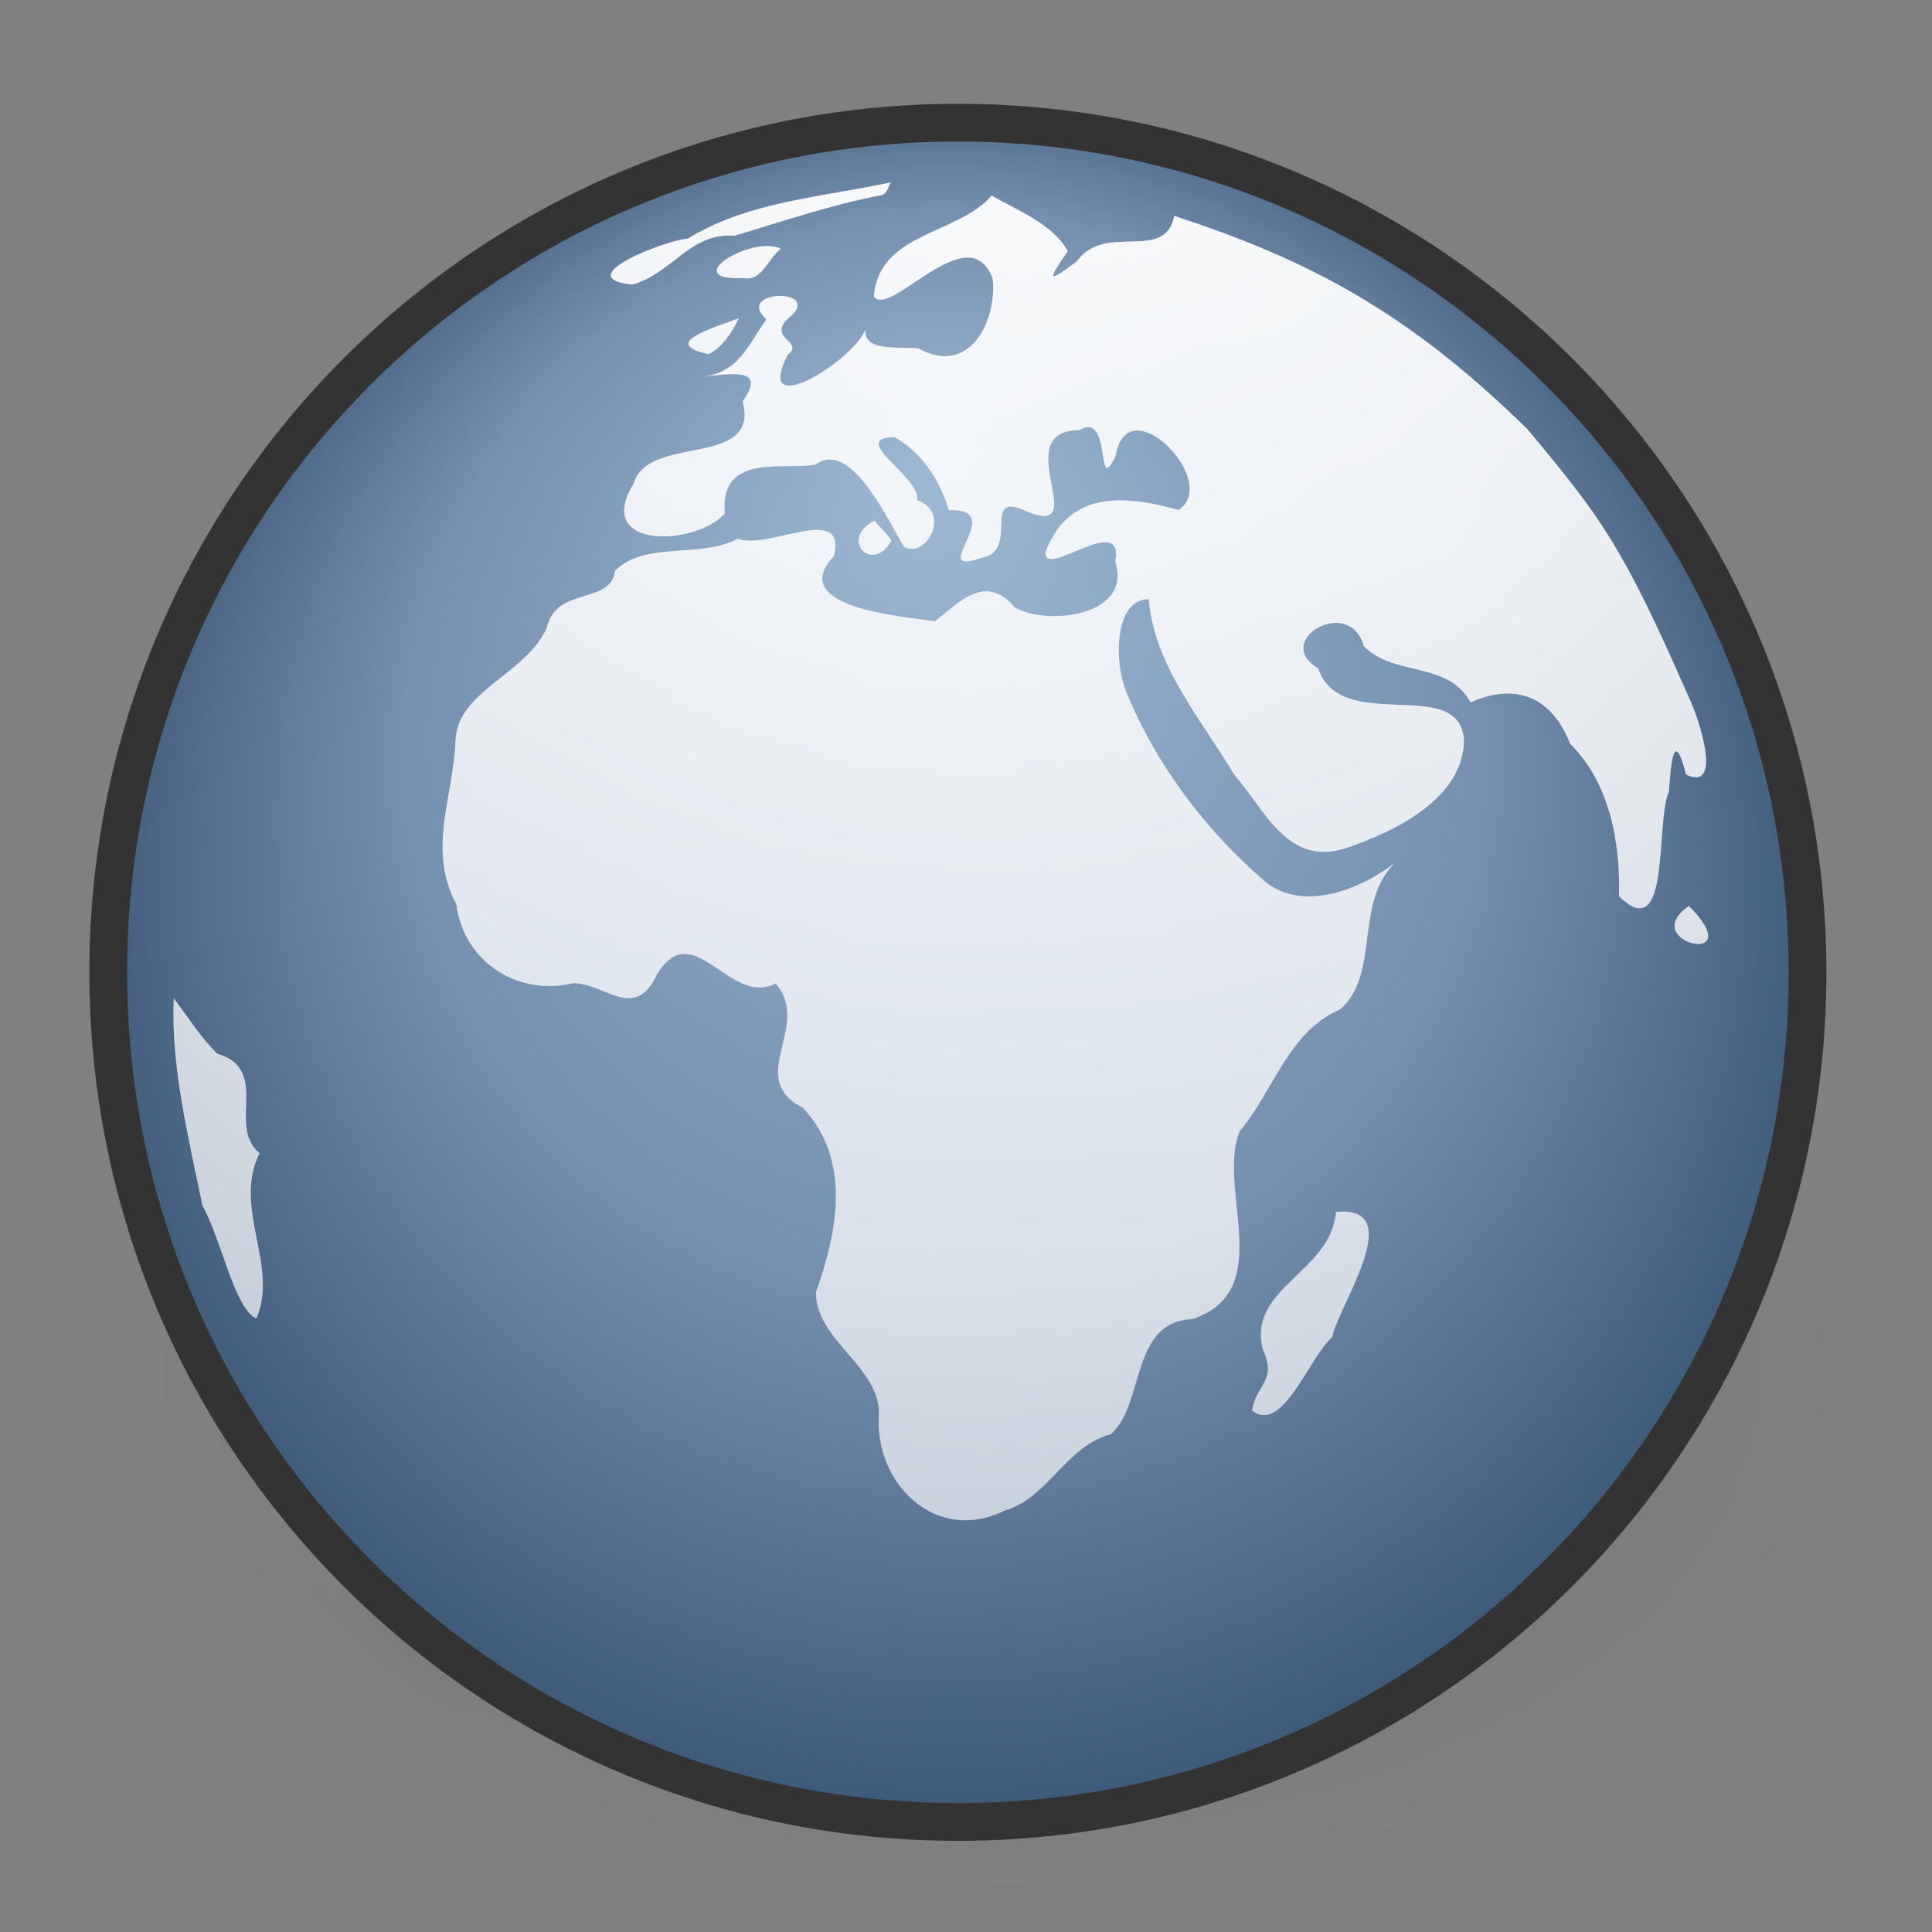 <?xml version="1.0" encoding="UTF-8" standalone="no"?>
<!-- Created with Inkscape (http://www.inkscape.org/) -->
<!-- 
Created By Andrew Fitzsimon.
Much of this document has been manually cleaned and crafted in a text editor so that only the colour definitions and basic presentation related data remain in the XML. 
Changes to this document may compromise the structure of this palette.
-->
<svg
   xmlns:dc="http://purl.org/dc/elements/1.1/"
   xmlns:cc="http://web.resource.org/cc/"
   xmlns:rdf="http://www.w3.org/1999/02/22-rdf-syntax-ns#"
   xmlns:svg="http://www.w3.org/2000/svg"
   xmlns="http://www.w3.org/2000/svg"
   xmlns:xlink="http://www.w3.org/1999/xlink"
   xmlns:sodipodi="http://inkscape.sourceforge.net/DTD/sodipodi-0.dtd"
   xmlns:inkscape="http://www.inkscape.org/namespaces/inkscape"
   version="1.0"
   x="00"
   y="00"
   width="128"
   height="128"
   id="Etiquette"
   sodipodi:version="0.32"
   inkscape:version="0.41+cvs"
   sodipodi:docname="firefox.svg"
   sodipodi:docbase="/home/andy/Desktop/Etiquette/human/scalable/apps">
  <rect width="100%" height="100%" fill="#808080" stroke="none"/>
  <sodipodi:namedview
     id="base"
     pagecolor="#838383"
     bordercolor="#666666"
     borderopacity="1.0"
     inkscape:pageopacity="0.0000000"
     inkscape:pageshadow="0"
     inkscape:zoom="0.50000000"
     inkscape:cx="117.28241"
     inkscape:cy="62.004883"
     inkscape:window-width="491"
     inkscape:window-height="681"
     inkscape:window-x="222"
     inkscape:window-y="20"
     inkscape:current-layer="Etiquette"
     showgrid="false"
     gridspacingx="8pt"
     gridspacingy="8pt"
     gridoriginy="0pt"
     gridoriginx="0pt"
     inkscape:grid-points="false"
     gridtolerance="40pt"
     showborder="true"
     inkscape:grid-bbox="false"
     gridcolor="#3f3fff"
     gridopacity="0.082"
     gridempspacing="2"
     gridempcolor="#3f3fff"
     gridempopacity="0.082"
     showguides="true"
     inkscape:guide-bbox="true" />
  <defs
     id="Gradients">
    <linearGradient
       inkscape:collect="always"
       id="linearGradient867">
      <stop
         style="stop-color:#000000;stop-opacity:1;"
         offset="0"
         id="stop868" />
      <stop
         style="stop-color:#000000;stop-opacity:0;"
         offset="1"
         id="stop869" />
    </linearGradient>
    <linearGradient
       id="linearGradient117">
      <stop
         style="stop-color:#ffffff;stop-opacity:1;"
         offset="0"
         id="stop118" />
      <stop
         style="stop-color:#ffffff;stop-opacity:0;"
         offset="1"
         id="stop119" />
    </linearGradient>
    <linearGradient
       id="linearGradient2381">
      <stop
         style="stop-color:#000000;stop-opacity:0.471;"
         offset="0"
         id="stop2382" />
      <stop
         style="stop-color:#000000;stop-opacity:0.192;"
         offset="0.316"
         id="stop2384" />
      <stop
         style="stop-color:#6f6f6f;stop-opacity:0;"
         offset="1"
         id="stop2383" />
    </linearGradient>
    <linearGradient
       id="linearGradient1694">
      <stop
         style="stop-color:#9db8d2;stop-opacity:1;"
         offset="0"
         id="stop1696" />
      <stop
         style="stop-color:#7590ae;stop-opacity:1;"
         offset="0.57"
         id="stop1698" />
      <stop
         style="stop-color:#314e6c;stop-opacity:1;"
         offset="1"
         id="stop1697" />
    </linearGradient>
    <linearGradient
       id="linearGradient1693">
      <stop
         style="stop-color:#ffffff;stop-opacity:1;"
         offset="0"
         id="stop1694" />
      <stop
         style="stop-color:#ffffff;stop-opacity:0;"
         offset="1"
         id="stop1695" />
    </linearGradient>
    <linearGradient
       id="linearGradient6163">
      <stop
         style="stop-color:#ffffff;stop-opacity:1;"
         offset="0"
         id="stop6164" />
      <stop
         style="stop-color:#ffffff;stop-opacity:0;"
         offset="1"
         id="stop6165" />
    </linearGradient>
    <linearGradient
       id="MaterialSoftShadow">
      <stop
         style="stop-color:#000000;stop-opacity:0.215;"
         offset="0"
         id="stop2619" />
      <stop
         style="stop-color:#000000;stop-opacity:0.098;"
         offset="0.5"
         id="stop2621" />
      <stop
         style="stop-color:#000000;stop-opacity:0;"
         offset="1"
         id="stop2620" />
    </linearGradient>
    <linearGradient
       id="TransparentBlack">
      <stop
         style="stop-color:#000000;stop-opacity:0;"
         offset="0"
         id="stopBlackTransparent1" />
      <stop
         style="stop-color:#000000;stop-opacity:1;"
         offset="1"
         id="stopBlackFull1" />
    </linearGradient>
    <linearGradient
       id="WhiteTransparent">
      <stop
         style="stop-color:#ffffff;stop-opacity:1;"
         offset="0"
         id="stopWhiteFull" />
      <stop
         style="stop-color:#ffffff;stop-opacity:0;"
         offset="1"
         id="stopWhiteTransparent" />
    </linearGradient>
    <linearGradient
       inkscape:collect="always"
       xlink:href="#linearGradient1693"
       id="linearGradient26788"
       gradientUnits="userSpaceOnUse"
       gradientTransform="matrix(0.849,0,0,0.74,0.259,3.444)"
       x1="88.009"
       y1="-11.109"
       x2="72.716"
       y2="162.853" />
    <radialGradient
       inkscape:collect="always"
       xlink:href="#linearGradient1694"
       id="radialGradient26790"
       gradientUnits="userSpaceOnUse"
       gradientTransform="matrix(0.756,0,0,0.756,-121.433,-123.544)"
       cx="244.434"
       cy="248.49"
       fx="242.125"
       fy="203.933"
       r="83.198" />
    <radialGradient
       inkscape:collect="always"
       xlink:href="#linearGradient2381"
       id="radialGradient26794"
       gradientUnits="userSpaceOnUse"
       cx="-289.091"
       cy="598.367"
       fx="-289.091"
       fy="598.367"
       r="125.205" />
    <radialGradient
       inkscape:collect="always"
       xlink:href="#MaterialSoftShadow"
       id="radialGradient26795"
       gradientUnits="userSpaceOnUse"
       cx="-289.091"
       cy="598.367"
       fx="-289.091"
       fy="598.367"
       r="125.205" />
    <linearGradient
       inkscape:collect="always"
       xlink:href="#TransparentBlack"
       id="linearGradient266"
       gradientUnits="userSpaceOnUse"
       gradientTransform="matrix(1.035,0,0,0.966,1.25,-2.754)"
       x1="99.688"
       y1="78.3"
       x2="97.919"
       y2="186.391" />
    <linearGradient
       inkscape:collect="always"
       xlink:href="#linearGradient6163"
       id="linearGradient267"
       gradientUnits="userSpaceOnUse"
       gradientTransform="matrix(1.433,-2.801170e-7,6.968773e-8,0.357,16.701,20.054)"
       x1="43.9"
       y1="171.106"
       x2="43.9"
       y2="143.831" />
    <linearGradient
       inkscape:collect="always"
       xlink:href="#WhiteTransparent"
       id="linearGradient268"
       gradientUnits="userSpaceOnUse"
       gradientTransform="matrix(1.201,0,0,0.562,0.596,16.642)"
       x1="66.366"
       y1="22.894"
       x2="66.366"
       y2="101.427" />
    <linearGradient
       inkscape:collect="always"
       xlink:href="#MaterialSoftShadow"
       id="linearGradient269"
       gradientUnits="userSpaceOnUse"
       gradientTransform="matrix(1.586,0,0,0.63,1.25,-4.161)"
       x1="48.733"
       y1="65.609"
       x2="48.953"
       y2="104.858" />
    <linearGradient
       inkscape:collect="always"
       xlink:href="#MaterialSoftShadow"
       id="linearGradient270"
       gradientUnits="userSpaceOnUse"
       gradientTransform="matrix(1.961,0,0,0.51,1.25,-4.161)"
       x1="44.787"
       y1="173.815"
       x2="44.787"
       y2="220.831" />
    <linearGradient
       inkscape:collect="always"
       xlink:href="#TransparentBlack"
       id="linearGradient271"
       gradientUnits="userSpaceOnUse"
       gradientTransform="matrix(1.603,0,0,0.432,-1.01,15.453)"
       x1="48.379"
       y1="182.058"
       x2="47.906"
       y2="-14.693" />
    <linearGradient
       inkscape:collect="always"
       xlink:href="#MaterialSoftShadow"
       id="linearGradient272"
       gradientUnits="userSpaceOnUse"
       gradientTransform="matrix(1.363,0,0,0.734,1.25,-4.161)"
       x1="26.374"
       y1="157.505"
       x2="54.654"
       y2="134.368" />
    <linearGradient
       inkscape:collect="always"
       xlink:href="#MaterialSoftShadow"
       id="linearGradient273"
       gradientUnits="userSpaceOnUse"
       gradientTransform="matrix(1.363,0,0,0.734,1.25,-4.161)"
       x1="86.836"
       y1="171.702"
       x2="67.889"
       y2="147.514" />
    <linearGradient
       inkscape:collect="always"
       xlink:href="#TransparentBlack"
       id="linearGradient274"
       gradientUnits="userSpaceOnUse"
       gradientTransform="matrix(0.85,0,0,0.794,0.596,16.642)"
       x1="5.036"
       y1="-47.033"
       x2="353.248"
       y2="443.139" />
    <linearGradient
       inkscape:collect="always"
       xlink:href="#WhiteTransparent"
       id="linearGradient95"
       gradientUnits="userSpaceOnUse"
       x1="12.374"
       y1="37.137"
       x2="56.215"
       y2="37.137" />
    <linearGradient
       inkscape:collect="always"
       xlink:href="#linearGradient867"
       id="linearGradient96"
       gradientUnits="userSpaceOnUse"
       x1="409.557"
       y1="772.366"
       x2="402.359"
       y2="412.475" />
    <linearGradient
       inkscape:collect="always"
       xlink:href="#linearGradient117"
       id="linearGradient97"
       gradientUnits="userSpaceOnUse"
       x1="359.227"
       y1="509.645"
       x2="784.453"
       y2="959.51" />
  </defs>
  <path
     sodipodi:type="arc"
     style="fill:url(#radialGradient26795);fill-opacity:1;fill-rule:evenodd;stroke:none;stroke-width:1pt;stroke-linecap:butt;stroke-linejoin:miter;stroke-opacity:1"
     id="path4284"
     sodipodi:cx="-289.09140"
     sodipodi:cy="598.36652"
     sodipodi:rx="125.20509"
     sodipodi:ry="125.20509"
     d="M -163.886 598.367 A 125.205 125.205 0 1 1  -414.296,598.367 A 125.205 125.205 0 1 1  -163.886 598.367 z"
     transform="matrix(-0.322,0,0,8.971150e-2,-32.369,52.336)" />
  <path
     sodipodi:type="arc"
     style="fill:url(#radialGradient26794);fill-opacity:1;fill-rule:evenodd;stroke:none;stroke-width:1pt;stroke-linecap:butt;stroke-linejoin:miter;stroke-opacity:1"
     id="path4285"
     sodipodi:cx="-289.09140"
     sodipodi:cy="598.36652"
     sodipodi:rx="125.20509"
     sodipodi:ry="125.20509"
     d="M -163.886 598.367 A 125.205 125.205 0 1 1  -414.296,598.367 A 125.205 125.205 0 1 1  -163.886 598.367 z"
     transform="matrix(-0.451,0,0,0.276,-63.569,-74.35)" />
  <path
     d="M 119.921,64.516 C 119.921,33.427 94.719,8.225 63.63,8.225 C 32.541,8.225 7.339,33.427 7.339,64.516 C 7.339,95.605 32.541,120.807 63.63,120.807 C 94.719,120.807 119.921,95.605 119.921,64.516 z "
     style="fill:#314e6c;fill-opacity:1;fill-rule:evenodd;stroke:none;stroke-width:8.716;stroke-linecap:butt;stroke-linejoin:miter;stroke-miterlimit:4;stroke-opacity:1"
     id="path4286" />
  <path
     d="M 119.754,64.419 C 119.754,33.331 94.551,8.128 63.463,8.128 C 32.374,8.128 7.171,33.331 7.171,64.419 C 7.171,95.508 32.374,120.71 63.463,120.71 C 94.551,120.71 119.754,95.508 119.754,64.419 z "
     style="fill:url(#radialGradient26790);fill-opacity:1;fill-rule:evenodd;stroke:#333333;stroke-width:2.5;stroke-linecap:butt;stroke-linejoin:miter;stroke-miterlimit:4;stroke-opacity:1"
     id="path4287" />
  <path
     d="M 59.024,12.083 C 54.486,13.074 49.633,13.32 45.581,15.806 C 44.011,15.934 37.67,18.422 41.902,18.854 C 44.524,18.11 45.742,15.384 48.668,15.613 C 51.81,14.678 55.042,13.566 58.467,12.911 C 58.82,12.747 58.828,12.357 59.024,12.083 z M 65.706,12.963 C 63.439,15.57 58.211,15.405 57.898,19.652 C 58.967,21.12 64.224,14.208 65.77,18.478 C 66.075,21.341 64.167,24.955 60.862,23.089 C 59.258,22.955 57.261,23.285 57.328,21.85 C 56.495,23.955 49.864,28.029 52.193,23.49 C 53.403,22.581 50.5,22.415 52.494,20.854 C 54.259,19.062 48.659,19.231 50.779,21.164 C 49.551,22.857 48.997,24.659 46.583,24.953 C 48.644,24.723 50.786,24.39 49.205,26.589 C 50.398,31.072 42.908,28.732 41.989,32.04 C 39.265,36.423 46.068,36.191 48.01,34.032 C 47.682,29.979 51.852,31.175 54.041,30.775 C 56.34,29.069 58.767,34.348 59.905,36.235 C 61.397,37.022 63.034,33.938 60.762,33.14 C 61.031,31.625 56.153,29.061 59.241,28.95 C 61.304,30.048 62.465,32.322 62.854,33.802 C 66.967,33.616 61.164,38.369 65.111,36.924 C 67.613,36.476 64.842,32.304 68.162,33.94 C 72.359,35.552 66.721,28.525 71.513,28.495 C 73.738,27.181 72.544,33.063 73.915,30.188 C 74.693,25.53 80.923,31.925 78.084,33.79 C 74.474,32.786 70.837,32.493 69.274,36.558 C 69.056,38.473 74.532,33.796 73.893,37.211 C 75.047,40.832 69.361,41.492 67.216,40.237 C 65.244,37.863 63.408,40.076 61.94,41.156 C 59.652,40.836 52.04,40.231 55.258,36.821 C 56.109,33.26 50.813,36.497 48.886,35.695 C 46.452,37.013 42.703,35.846 40.757,37.811 C 40.479,40.091 36.833,38.834 36.236,41.578 C 34.858,44.701 30.292,45.744 30.177,49.091 C 30.046,52.832 28.284,56.237 30.241,59.923 C 30.711,63.693 34.283,66.025 37.937,65.139 C 40.052,65.094 42.037,67.741 43.525,64.549 C 45.923,60.598 48.375,66.751 51.382,65.153 C 53.857,68.005 49.311,71.397 53.192,73.393 C 56.445,76.84 55.479,81.628 54.057,85.63 C 54.079,88.853 58.31,90.531 58.232,93.725 C 57.909,98.297 62.024,102.308 66.513,100.098 C 69.422,99.278 70.6,95.823 73.583,95.025 C 75.847,93.114 74.863,87.532 78.995,87.397 C 84.635,85.511 80.589,78.769 82.126,74.951 C 84.38,72.289 85.337,68.348 88.79,66.873 C 91.459,64.536 89.697,59.825 92.404,57.178 C 90.111,58.946 86.253,60.493 83.742,58.345 C 79.857,54.975 76.662,50.76 74.681,46.005 C 73.754,43.902 73.813,39.674 76.111,39.694 C 76.473,44.106 79.594,47.66 81.772,51.323 C 83.856,53.704 85.309,57.436 89.176,56.188 C 92.443,55.081 96.922,52.916 96.994,49.042 C 96.689,44.656 88.866,48.752 87.323,44.277 C 84.237,42.438 89.424,39.401 90.359,42.81 C 92.362,44.854 95.955,43.774 97.428,46.535 C 100.409,45.202 102.795,46.14 104.023,49.268 C 106.651,51.87 107.362,55.814 107.264,59.38 C 110.713,62.742 109.653,54.488 110.565,52.459 C 110.702,50.534 110.897,48.163 111.707,51.311 C 114.231,52.521 112.473,47.379 111.896,46.222 C 107.471,36.112 106.049,34.259 101.194,28.439 C 93.183,20.581 86.673,17.228 77.803,14.304 C 77.158,17.453 73.22,14.681 71.341,17.318 C 69.37,18.808 69.361,18.618 70.743,16.64 C 69.739,14.84 67.46,13.979 65.706,12.963 z M 51.731,16.481 C 49.761,15.548 44.881,18.626 49.251,18.418 C 50.487,18.676 50.899,17.071 51.731,16.481 z M 48.943,21.092 C 47.37,21.694 43.635,22.753 46.937,23.458 C 47.882,23.014 48.498,21.995 48.943,21.092 z M 57.952,34.498 C 55.56,35.698 57.795,38.083 59.057,35.814 C 58.758,35.317 58.288,34.966 57.952,34.498 z M 111.898,60.024 C 108.385,62.417 116.058,64.219 111.898,60.024 z M 11.513,66.137 C 11.309,70.525 12.436,75.151 13.416,79.883 C 14.68,82.123 15.53,86.708 16.985,87.356 C 18.501,83.879 15.383,79.99 17.201,76.393 C 15.013,74.671 17.958,70.855 14.4,69.815 C 13.28,68.72 12.446,67.384 11.513,66.137 z M 88.517,80.293 C 88.155,84.345 82.638,85.296 83.667,89.403 C 84.649,91.555 83.185,91.714 82.959,93.459 C 84.987,95.015 86.711,89.95 88.266,88.575 C 88.628,86.573 93.356,79.824 88.517,80.293 z "
     style="fill:url(#linearGradient26788);fill-opacity:1;fill-rule:evenodd;stroke:none;stroke-width:1pt;stroke-linecap:butt;stroke-linejoin:miter;stroke-opacity:1"
     id="path4288" />
  <path
     d="M 59.024,12.083 C 54.486,13.074 49.633,13.32 45.581,15.806 C 44.011,15.934 37.67,18.422 41.902,18.854 C 44.524,18.11 45.742,15.384 48.668,15.613 C 51.81,14.678 55.042,13.566 58.467,12.911 C 58.82,12.747 58.828,12.357 59.024,12.083 z M 65.706,12.963 C 63.439,15.57 58.211,15.405 57.898,19.652 C 58.967,21.12 64.224,14.208 65.77,18.478 C 66.075,21.341 64.167,24.955 60.862,23.089 C 59.258,22.955 57.261,23.285 57.328,21.85 C 56.495,23.955 49.864,28.029 52.193,23.49 C 53.403,22.581 50.5,22.415 52.494,20.854 C 54.259,19.062 48.659,19.231 50.779,21.164 C 49.551,22.857 48.997,24.659 46.583,24.953 C 48.644,24.723 50.786,24.39 49.205,26.589 C 50.398,31.072 42.908,28.732 41.989,32.04 C 39.265,36.423 46.068,36.191 48.01,34.032 C 47.682,29.979 51.852,31.175 54.041,30.775 C 56.34,29.069 58.767,34.348 59.905,36.235 C 61.397,37.022 63.034,33.938 60.762,33.14 C 61.031,31.625 56.153,29.061 59.241,28.95 C 61.304,30.048 62.465,32.322 62.854,33.802 C 66.967,33.616 61.164,38.369 65.111,36.924 C 67.613,36.476 64.842,32.304 68.162,33.94 C 72.359,35.552 66.721,28.525 71.513,28.495 C 73.738,27.181 72.544,33.063 73.915,30.188 C 74.693,25.53 80.923,31.925 78.084,33.79 C 74.474,32.786 70.837,32.493 69.274,36.558 C 69.056,38.473 74.532,33.796 73.893,37.211 C 75.047,40.832 69.361,41.492 67.216,40.237 C 65.244,37.863 63.408,40.076 61.94,41.156 C 59.652,40.836 52.04,40.231 55.258,36.821 C 56.109,33.26 50.813,36.497 48.886,35.695 C 46.452,37.013 42.703,35.846 40.757,37.811 C 40.479,40.091 36.833,38.834 36.236,41.578 C 34.858,44.701 30.292,45.744 30.177,49.091 C 30.046,52.832 28.284,56.237 30.241,59.923 C 30.711,63.693 34.283,66.025 37.937,65.139 C 40.052,65.094 42.037,67.741 43.525,64.549 C 45.923,60.598 48.375,66.751 51.382,65.153 C 53.857,68.005 49.311,71.397 53.192,73.393 C 56.445,76.84 55.479,81.628 54.057,85.63 C 54.079,88.853 58.31,90.531 58.232,93.725 C 57.909,98.297 62.024,102.308 66.513,100.098 C 69.422,99.278 70.6,95.823 73.583,95.025 C 75.847,93.114 74.863,87.532 78.995,87.397 C 84.635,85.511 80.589,78.769 82.126,74.951 C 84.38,72.289 85.337,68.348 88.79,66.873 C 91.459,64.536 89.697,59.825 92.404,57.178 C 90.111,58.946 86.253,60.493 83.742,58.345 C 79.857,54.975 76.662,50.76 74.681,46.005 C 73.754,43.902 73.813,39.674 76.111,39.694 C 76.473,44.106 79.594,47.66 81.772,51.323 C 83.856,53.704 85.309,57.436 89.176,56.188 C 92.443,55.081 96.922,52.916 96.994,49.042 C 96.689,44.656 88.866,48.752 87.323,44.277 C 84.237,42.438 89.424,39.401 90.359,42.81 C 92.362,44.854 95.955,43.774 97.428,46.535 C 100.409,45.202 102.795,46.14 104.023,49.268 C 106.651,51.87 107.362,55.814 107.264,59.38 C 110.713,62.742 109.653,54.488 110.565,52.459 C 110.702,50.534 110.897,48.163 111.707,51.311 C 114.231,52.521 112.473,47.379 111.896,46.222 C 107.471,36.112 106.049,34.259 101.194,28.439 C 93.183,20.581 86.673,17.228 77.803,14.304 C 77.158,17.453 73.22,14.681 71.341,17.318 C 69.37,18.808 69.361,18.618 70.743,16.64 C 69.739,14.84 67.46,13.979 65.706,12.963 z M 51.731,16.481 C 49.761,15.548 44.881,18.626 49.251,18.418 C 50.487,18.676 50.899,17.071 51.731,16.481 z M 48.943,21.092 C 47.37,21.694 43.635,22.753 46.937,23.458 C 47.882,23.014 48.498,21.995 48.943,21.092 z M 57.952,34.498 C 55.56,35.698 57.795,38.083 59.057,35.814 C 58.758,35.317 58.288,34.966 57.952,34.498 z M 111.898,60.024 C 108.385,62.417 116.058,64.219 111.898,60.024 z M 11.513,66.137 C 11.309,70.525 12.436,75.151 13.416,79.883 C 14.68,82.123 15.53,86.708 16.985,87.356 C 18.501,83.879 15.383,79.99 17.201,76.393 C 15.013,74.671 17.958,70.855 14.4,69.815 C 13.28,68.72 12.446,67.384 11.513,66.137 z M 88.517,80.293 C 88.155,84.345 82.638,85.296 83.667,89.403 C 84.649,91.555 83.185,91.714 82.959,93.459 C 84.987,95.015 86.711,89.95 88.266,88.575 C 88.628,86.573 93.356,79.824 88.517,80.293 z "
     style="fill:#ffffff;fill-opacity:0.589;fill-rule:evenodd;stroke:none;stroke-width:1pt;stroke-linecap:butt;stroke-linejoin:miter;stroke-opacity:1"
     id="path4290" />
  <path
     d="M 119.921,64.516 C 119.921,33.427 94.719,8.225 63.63,8.225 C 32.541,8.225 7.339,33.427 7.339,64.516 C 7.339,95.605 32.541,120.807 63.63,120.807 C 94.719,120.807 119.921,95.605 119.921,64.516 z "
     style="fill:none;fill-opacity:1;fill-rule:evenodd;stroke:none;stroke-width:3.75;stroke-linecap:butt;stroke-linejoin:miter;stroke-miterlimit:4;stroke-opacity:1"
     id="path4291" />
  <path
     d="M 119.921,64.516 C 119.921,33.427 94.719,8.225 63.63,8.225 C 32.541,8.225 7.339,33.427 7.339,64.516 C 7.339,95.605 32.541,120.807 63.63,120.807 C 94.719,120.807 119.921,95.605 119.921,64.516 z "
     style="fill:none;fill-opacity:0.941;fill-rule:evenodd;stroke:none;stroke-width:5.804;stroke-linecap:butt;stroke-linejoin:miter;stroke-miterlimit:4;stroke-opacity:1"
     id="path4292" />
</svg>
